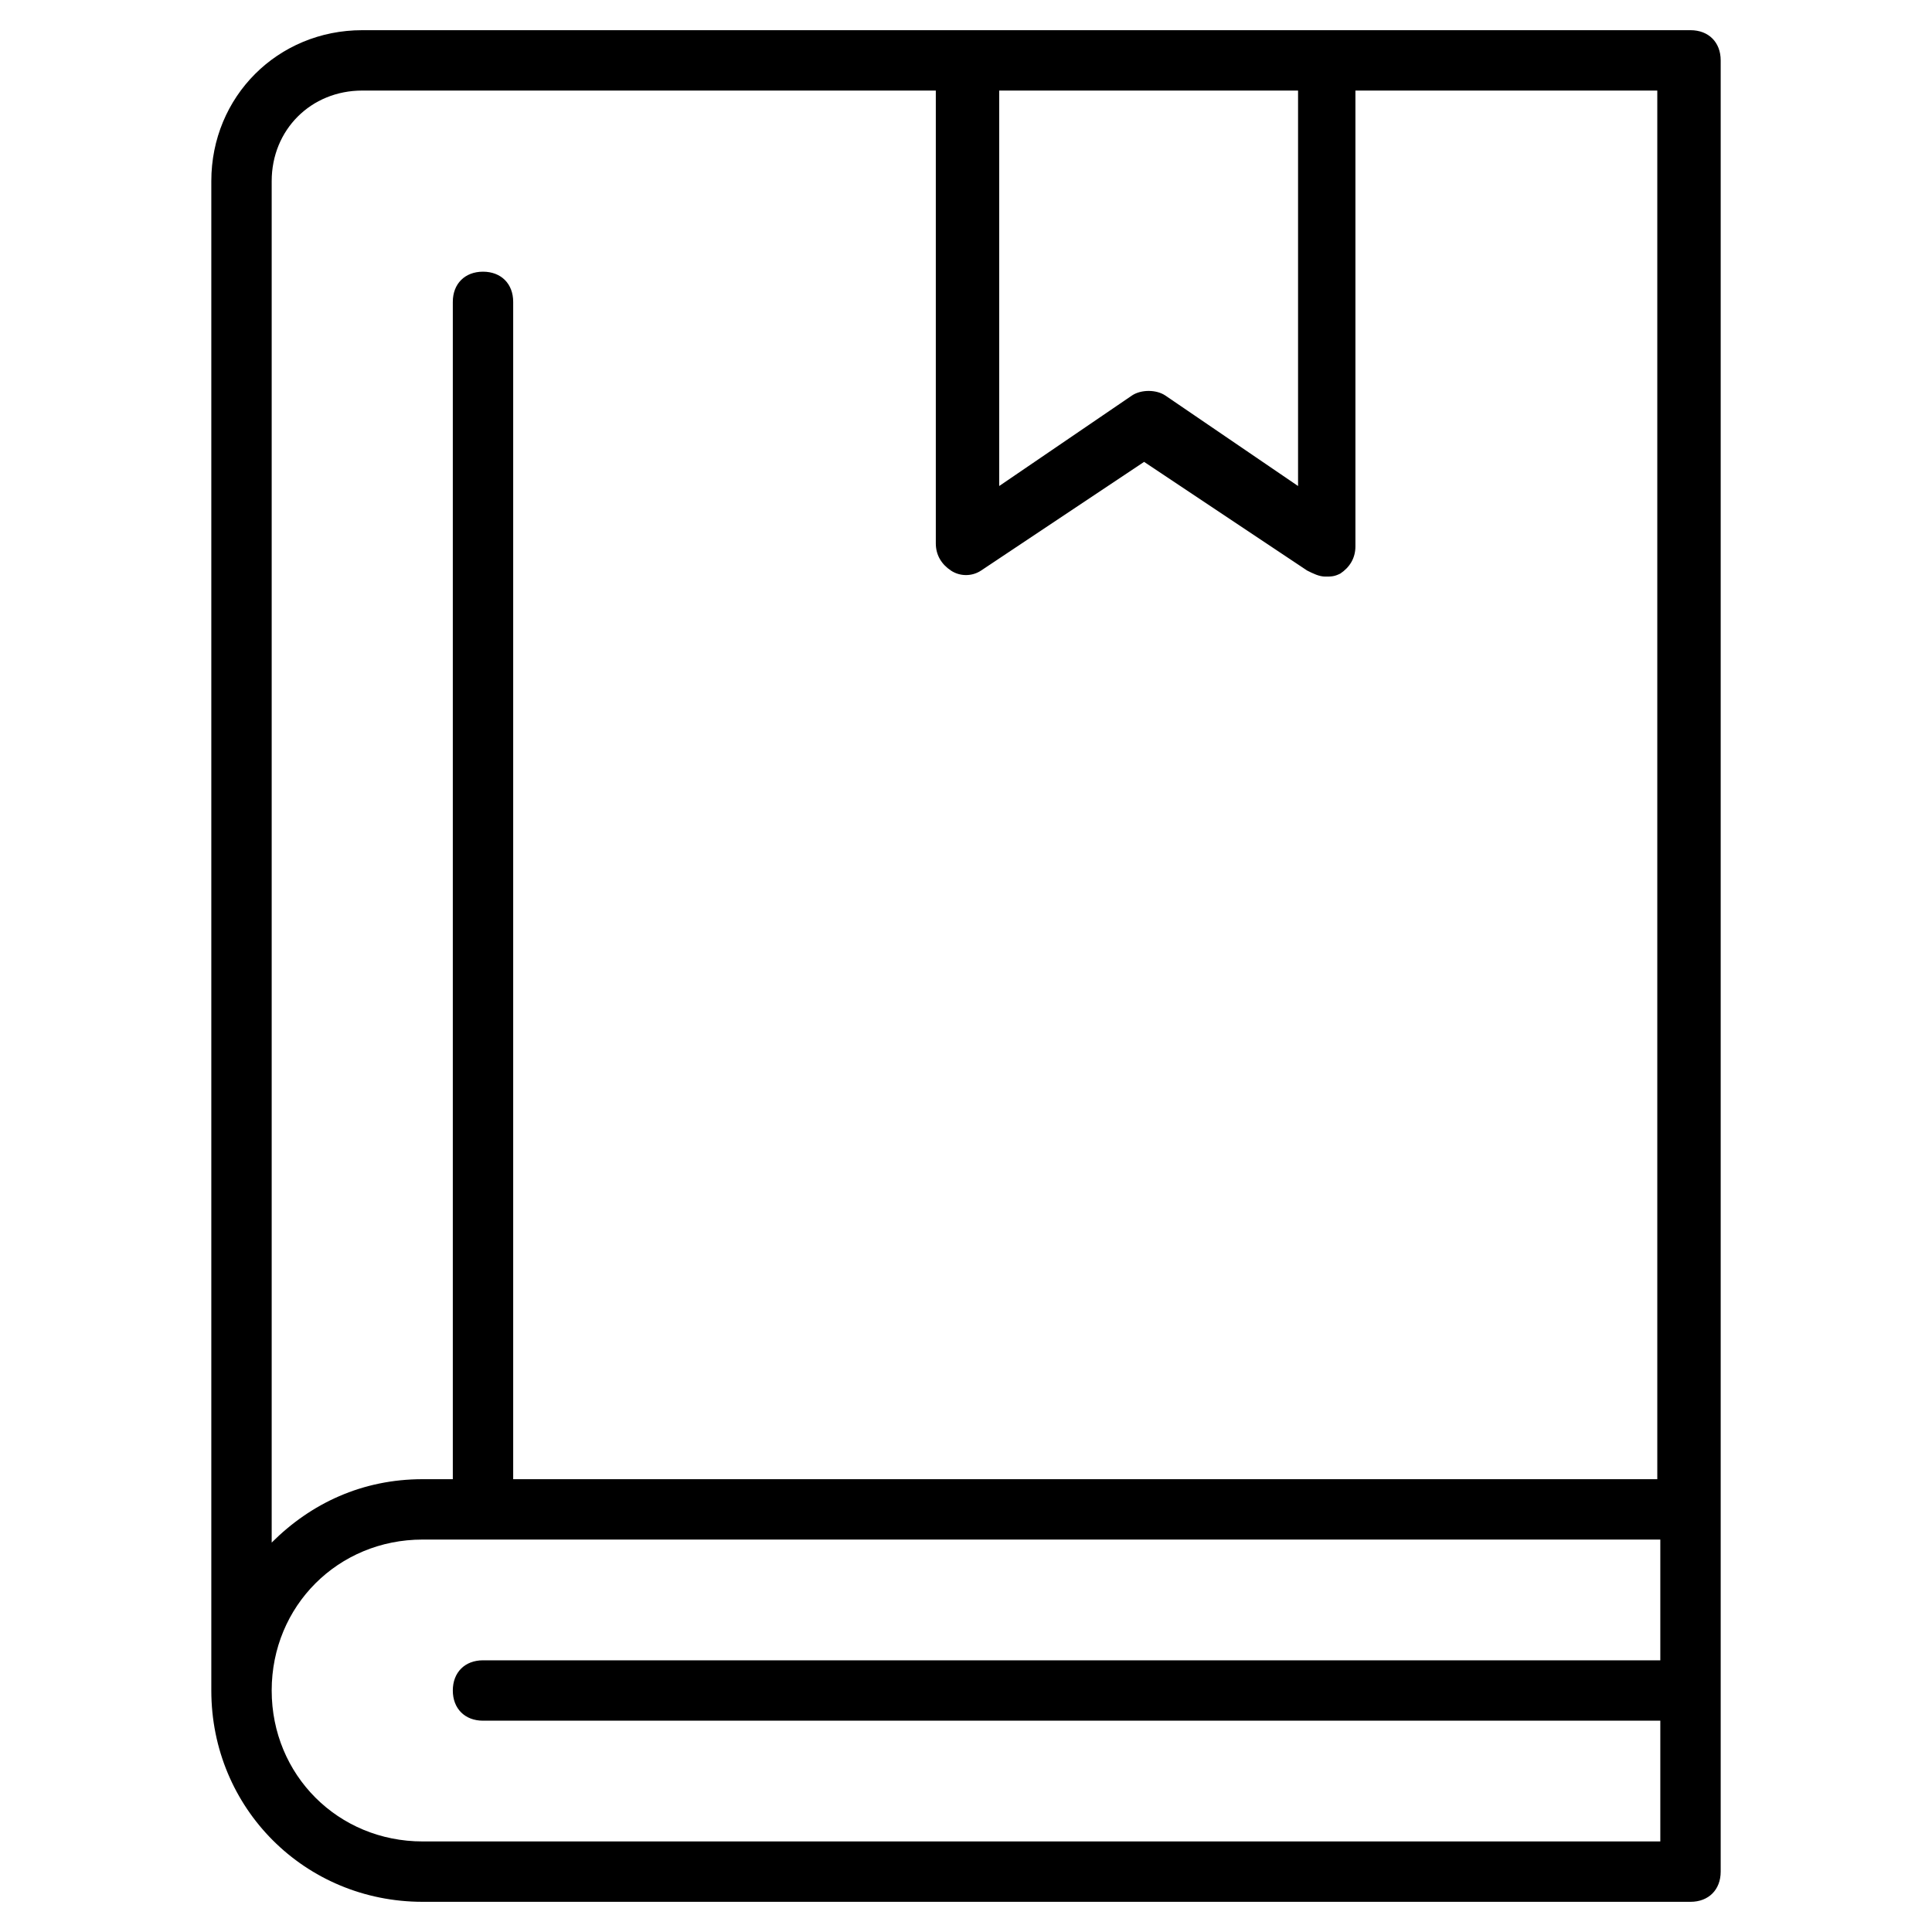 <?xml version="1.0" encoding="utf-8"?>
<!-- Generator: Adobe Illustrator 19.1.0, SVG Export Plug-In . SVG Version: 6.00 Build 0)  -->
<!DOCTYPE svg PUBLIC "-//W3C//DTD SVG 1.1//EN" "http://www.w3.org/Graphics/SVG/1.1/DTD/svg11.dtd">
<svg version="1.1" id="Layer_1" xmlns="http://www.w3.org/2000/svg" xmlns:xlink="http://www.w3.org/1999/xlink" x="0px" y="0px"
	 width="64px" height="64px" viewBox="0 0 64 64" enable-background="new 0 0 64 64" xml:space="preserve">
<path d="M56,1H12C9.2,1,7,3.2,7,6v50c0,3.9,3.1,7,7,7h42c0.6,0,1-0.4,1-1V50V2C57,1.4,56.6,1,56,1z M33,3h10v13.1l-4.4-3
	c-0.3-0.2-0.8-0.2-1.1,0l-4.4,3V3z M9,6c0-1.7,1.3-3,3-3h19v15c0,0.4,0.2,0.7,0.5,0.9c0.3,0.2,0.7,0.2,1,0l5.4-3.6l5.4,3.6
	c0.2,0.1,0.4,0.2,0.6,0.2c0.2,0,0.3,0,0.5-0.1c0.3-0.2,0.5-0.5,0.5-0.9V3h10v46H17V10c0-0.6-0.4-1-1-1s-1,0.4-1,1v39h-1
	c-2,0-3.7,0.8-5,2.1V6z M14,61c-2.8,0-5-2.2-5-5s2.2-5,5-5h41v4H16c-0.6,0-1,0.4-1,1s0.4,1,1,1h39v4H14z"/>
</svg>
